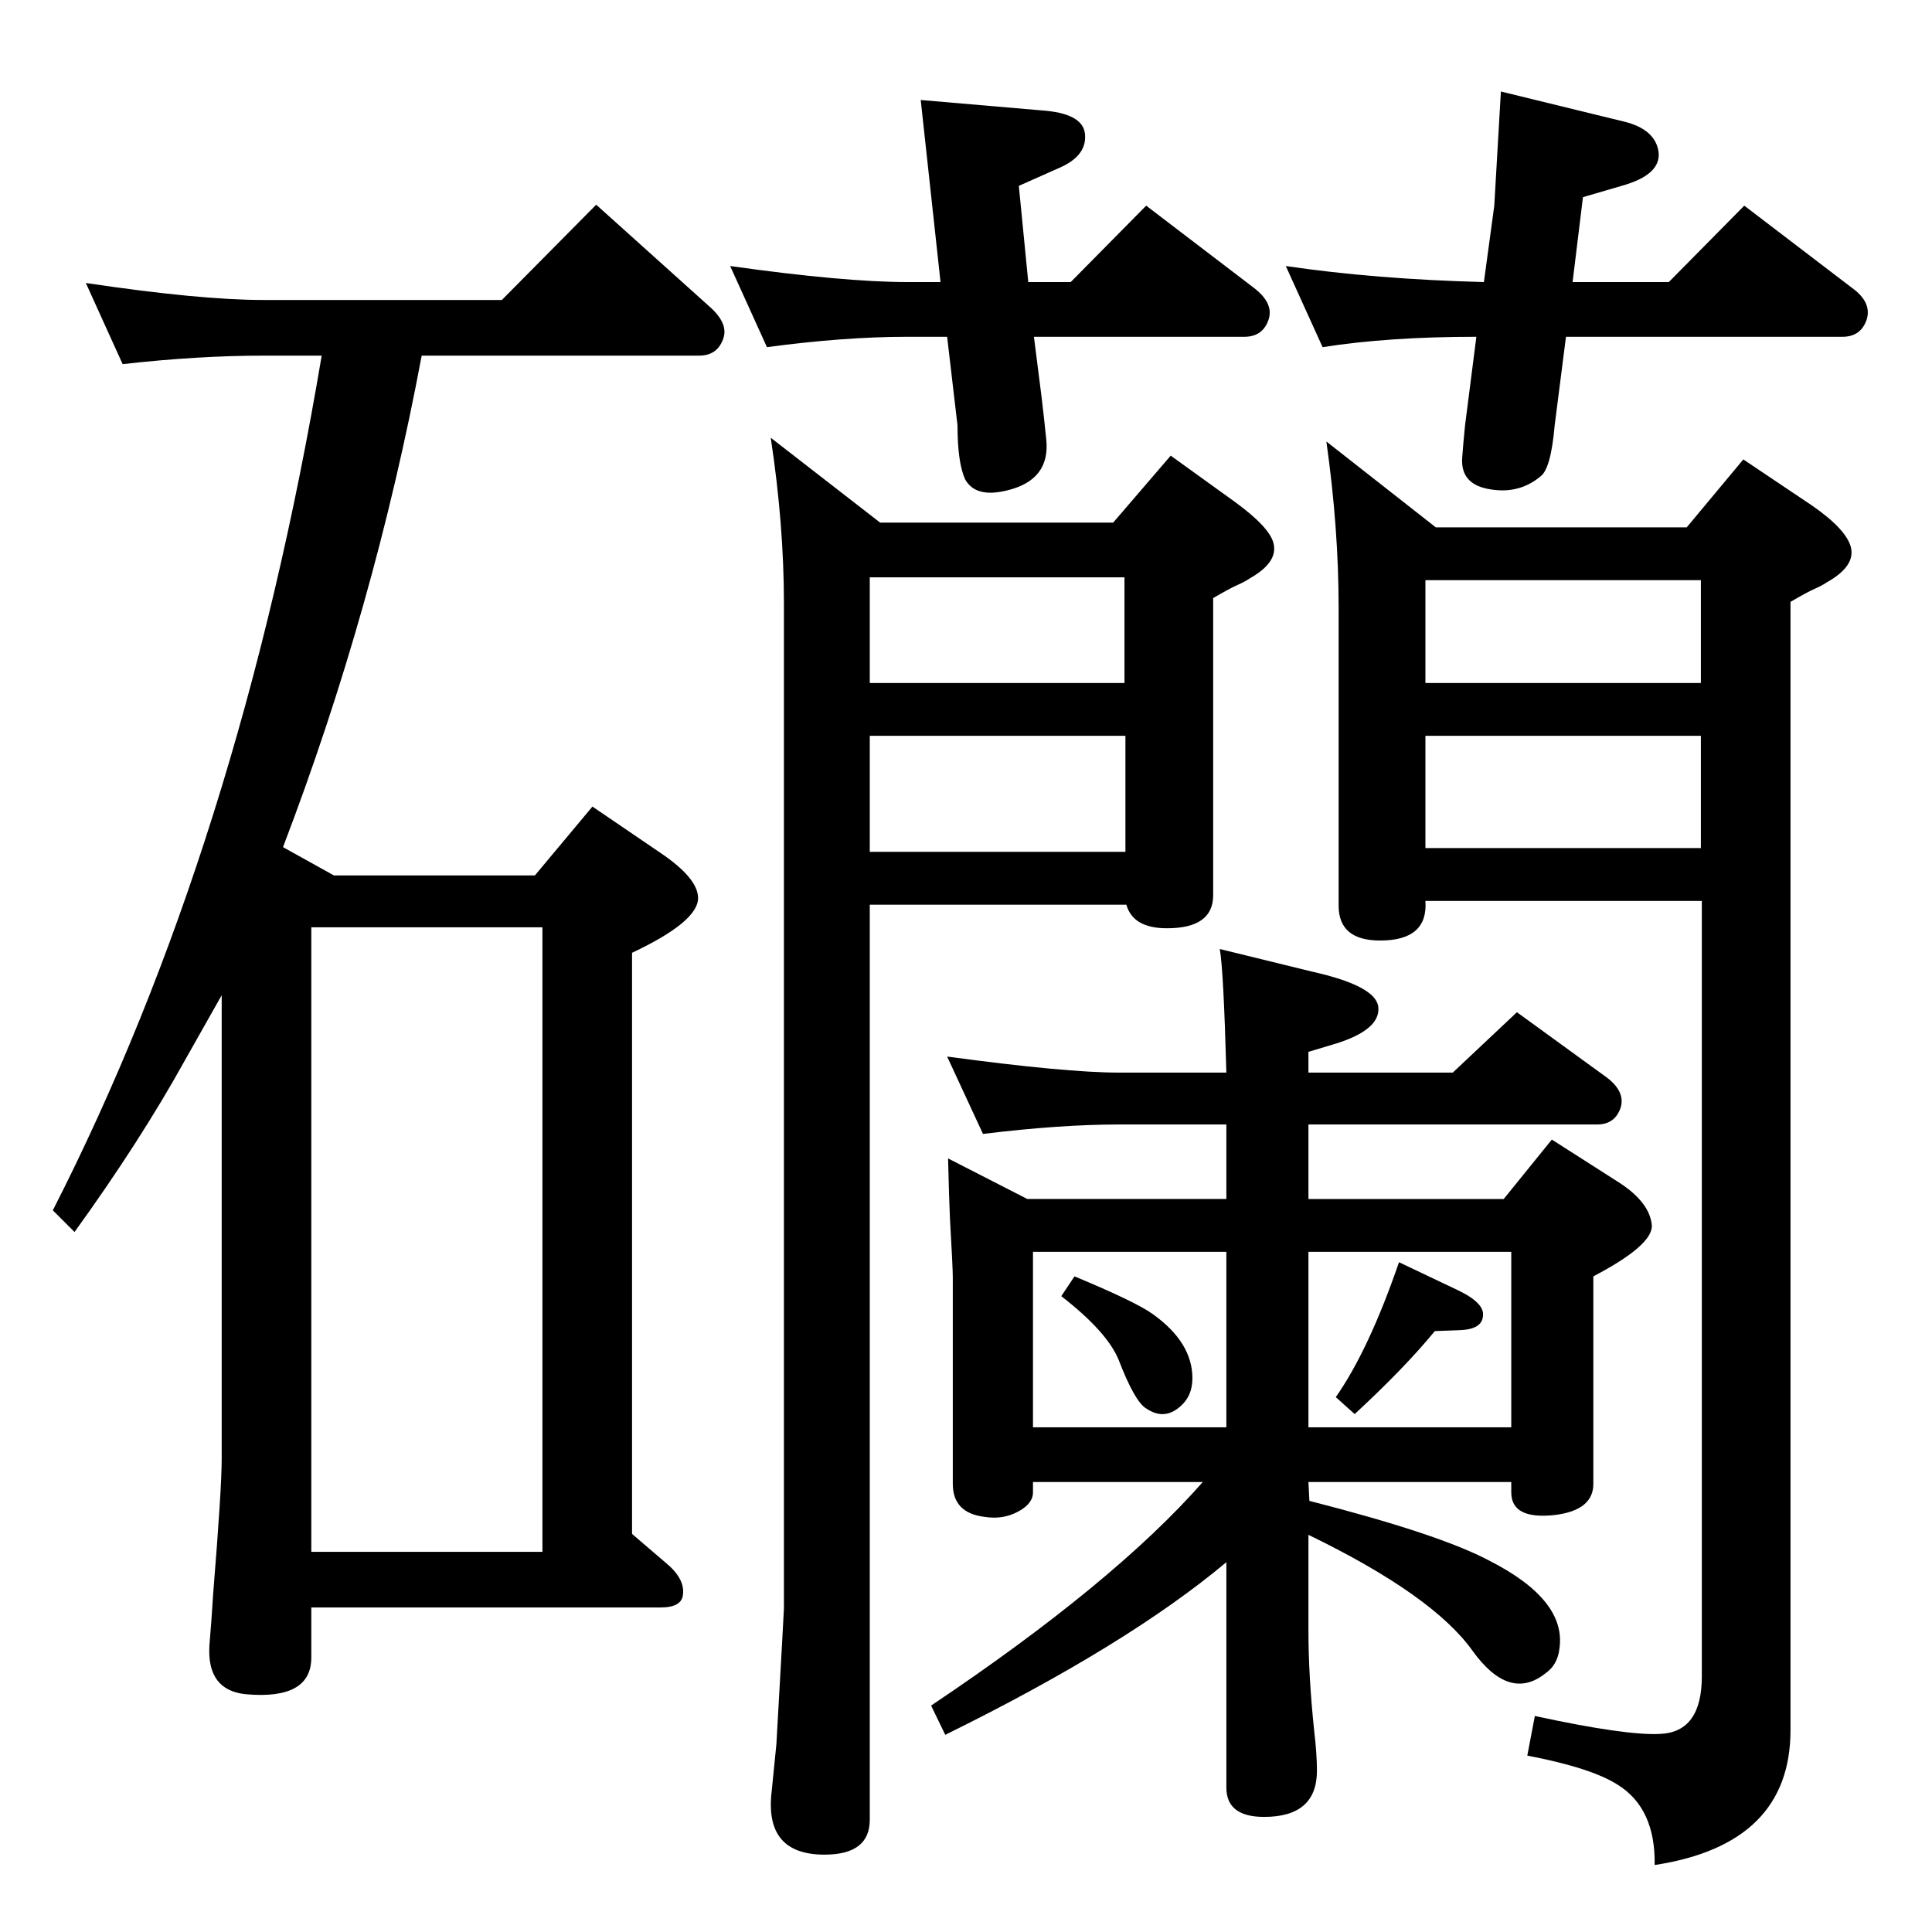 <?xml version="1.0" standalone="no"?>
<!DOCTYPE svg PUBLIC "-//W3C//DTD SVG 1.1//EN" "http://www.w3.org/Graphics/SVG/1.1/DTD/svg11.dtd" >
<svg xmlns="http://www.w3.org/2000/svg" xmlns:xlink="http://www.w3.org/1999/xlink" version="1.1" viewBox="0 0 2048 2048">
  <g transform="matrix(1 0 0 -1 0 2048)">
   <path fill="currentColor"
d="M447 1671q-50 -267 -147 -521l54 -30h213l61 73l72 -49q40 -27 40 -48q0 -25 -70 -58v-616l35 -30q21 -17 19 -34q-1 -14 -24 -14h-370v-53q0 -45 -69 -39q-42 4 -39 52q2 23 4 55q9 111 9 142v492l-39 -69q-47 -85 -117 -182l-23 23q198 388 285 906h-62q-69 0 -149 -9
l-39 86q121 -18 188 -18h253l100 101l119 -107q21 -18 16 -34q-6 -19 -26 -19h-294zM330 403h245v662h-245v-662zM933 1494h247l61 71l68 -49q37 -27 41 -44q5 -20 -25 -37q-6 -4 -13 -7q-9 -4 -26 -14v-315q0 -35 -49 -35q-36 0 -43 25h-272v-970q0 -37 -48 -37
q-64 0 -56 67l5 50q8 141 8 144v1065q0 84 -14 176zM1192 1436h-270v-112h270v112zM1193 1268h-271v-123h271v123zM1804 1093h-293q3 -42 -48 -42q-44 0 -44 37v316q0 84 -13 176l116 -91h266l60 72l73 -49q36 -25 41 -44q5 -20 -25 -37q-6 -4 -13 -7q-9 -4 -26 -14v-1196
q0 -121 -144 -143q1 60 -39 85q-28 18 -96 31l8 42q97 -21 133 -19q44 2 44 61v822zM1803 1324v109h-292v-109h292zM1803 1268h-292v-119h292v119zM1096 1691l8 -63q3 -25 5 -45q5 -44 -42 -55q-33 -8 -44 12q-8 18 -8 57l-11 94h-42q-67 0 -149 -11l-39 86q121 -17 188 -17
h35l-21 193l128 -11q43 -3 46 -24q3 -23 -25 -36l-45 -20l10 -102h45l80 81l114 -87q21 -16 16 -33q-6 -19 -26 -19h-223zM1660 1691l-12 -94q-4 -46 -15 -54q-24 -20 -57 -13q-28 6 -26 33q1 14 3 34l12 94q-93 0 -163 -11l-39 86q95 -14 210 -17l11 81l7 121l131 -32
q32 -8 36 -31q4 -25 -39 -37l-41 -12l-11 -90h102l80 81l114 -87q21 -15 16 -33q-6 -19 -26 -19h-293zM1436 549l-20 18q35 50 67 143l61 -29q30 -14 28 -28q-1 -14 -24 -15l-27 -1q-32 -39 -85 -88zM1139 695q65 -27 83 -40q42 -30 42 -68q0 -19 -13 -30q-17 -15 -36 -2
q-12 7 -29 51q-12 30 -61 68zM1300 777v79h-114q-62 0 -144 -10l-38 82q126 -17 182 -17h114q-3 109 -7 131l98 -24q67 -15 70 -37q3 -24 -44 -39l-30 -9v-22h153l68 64l95 -69q20 -15 15 -32q-6 -18 -25 -18h-306v-79h207l51 63l72 -46q32 -21 34 -45q1 -21 -62 -54v-220
q0 -28 -41 -33q-46 -5 -46 24v11h-215l1 -20q137 -35 190 -63q83 -42 75 -94q-2 -17 -15 -26q-38 -30 -77 24q-42 59 -174 123v-102q0 -47 6 -105q3 -25 3 -43q0 -49 -56 -49q-40 0 -40 31v239q-105 -88 -298 -183l-15 31q194 130 288 237h-180v-11q0 -12 -16 -20.5
t-35 -5.5q-34 4 -34 35v219q0 10 -3 62q-1 22 -2 64l84 -43h211zM1300 721h-205v-186h205v186zM1602 535v186h-215v-186h215z" />
  </g>

</svg>
